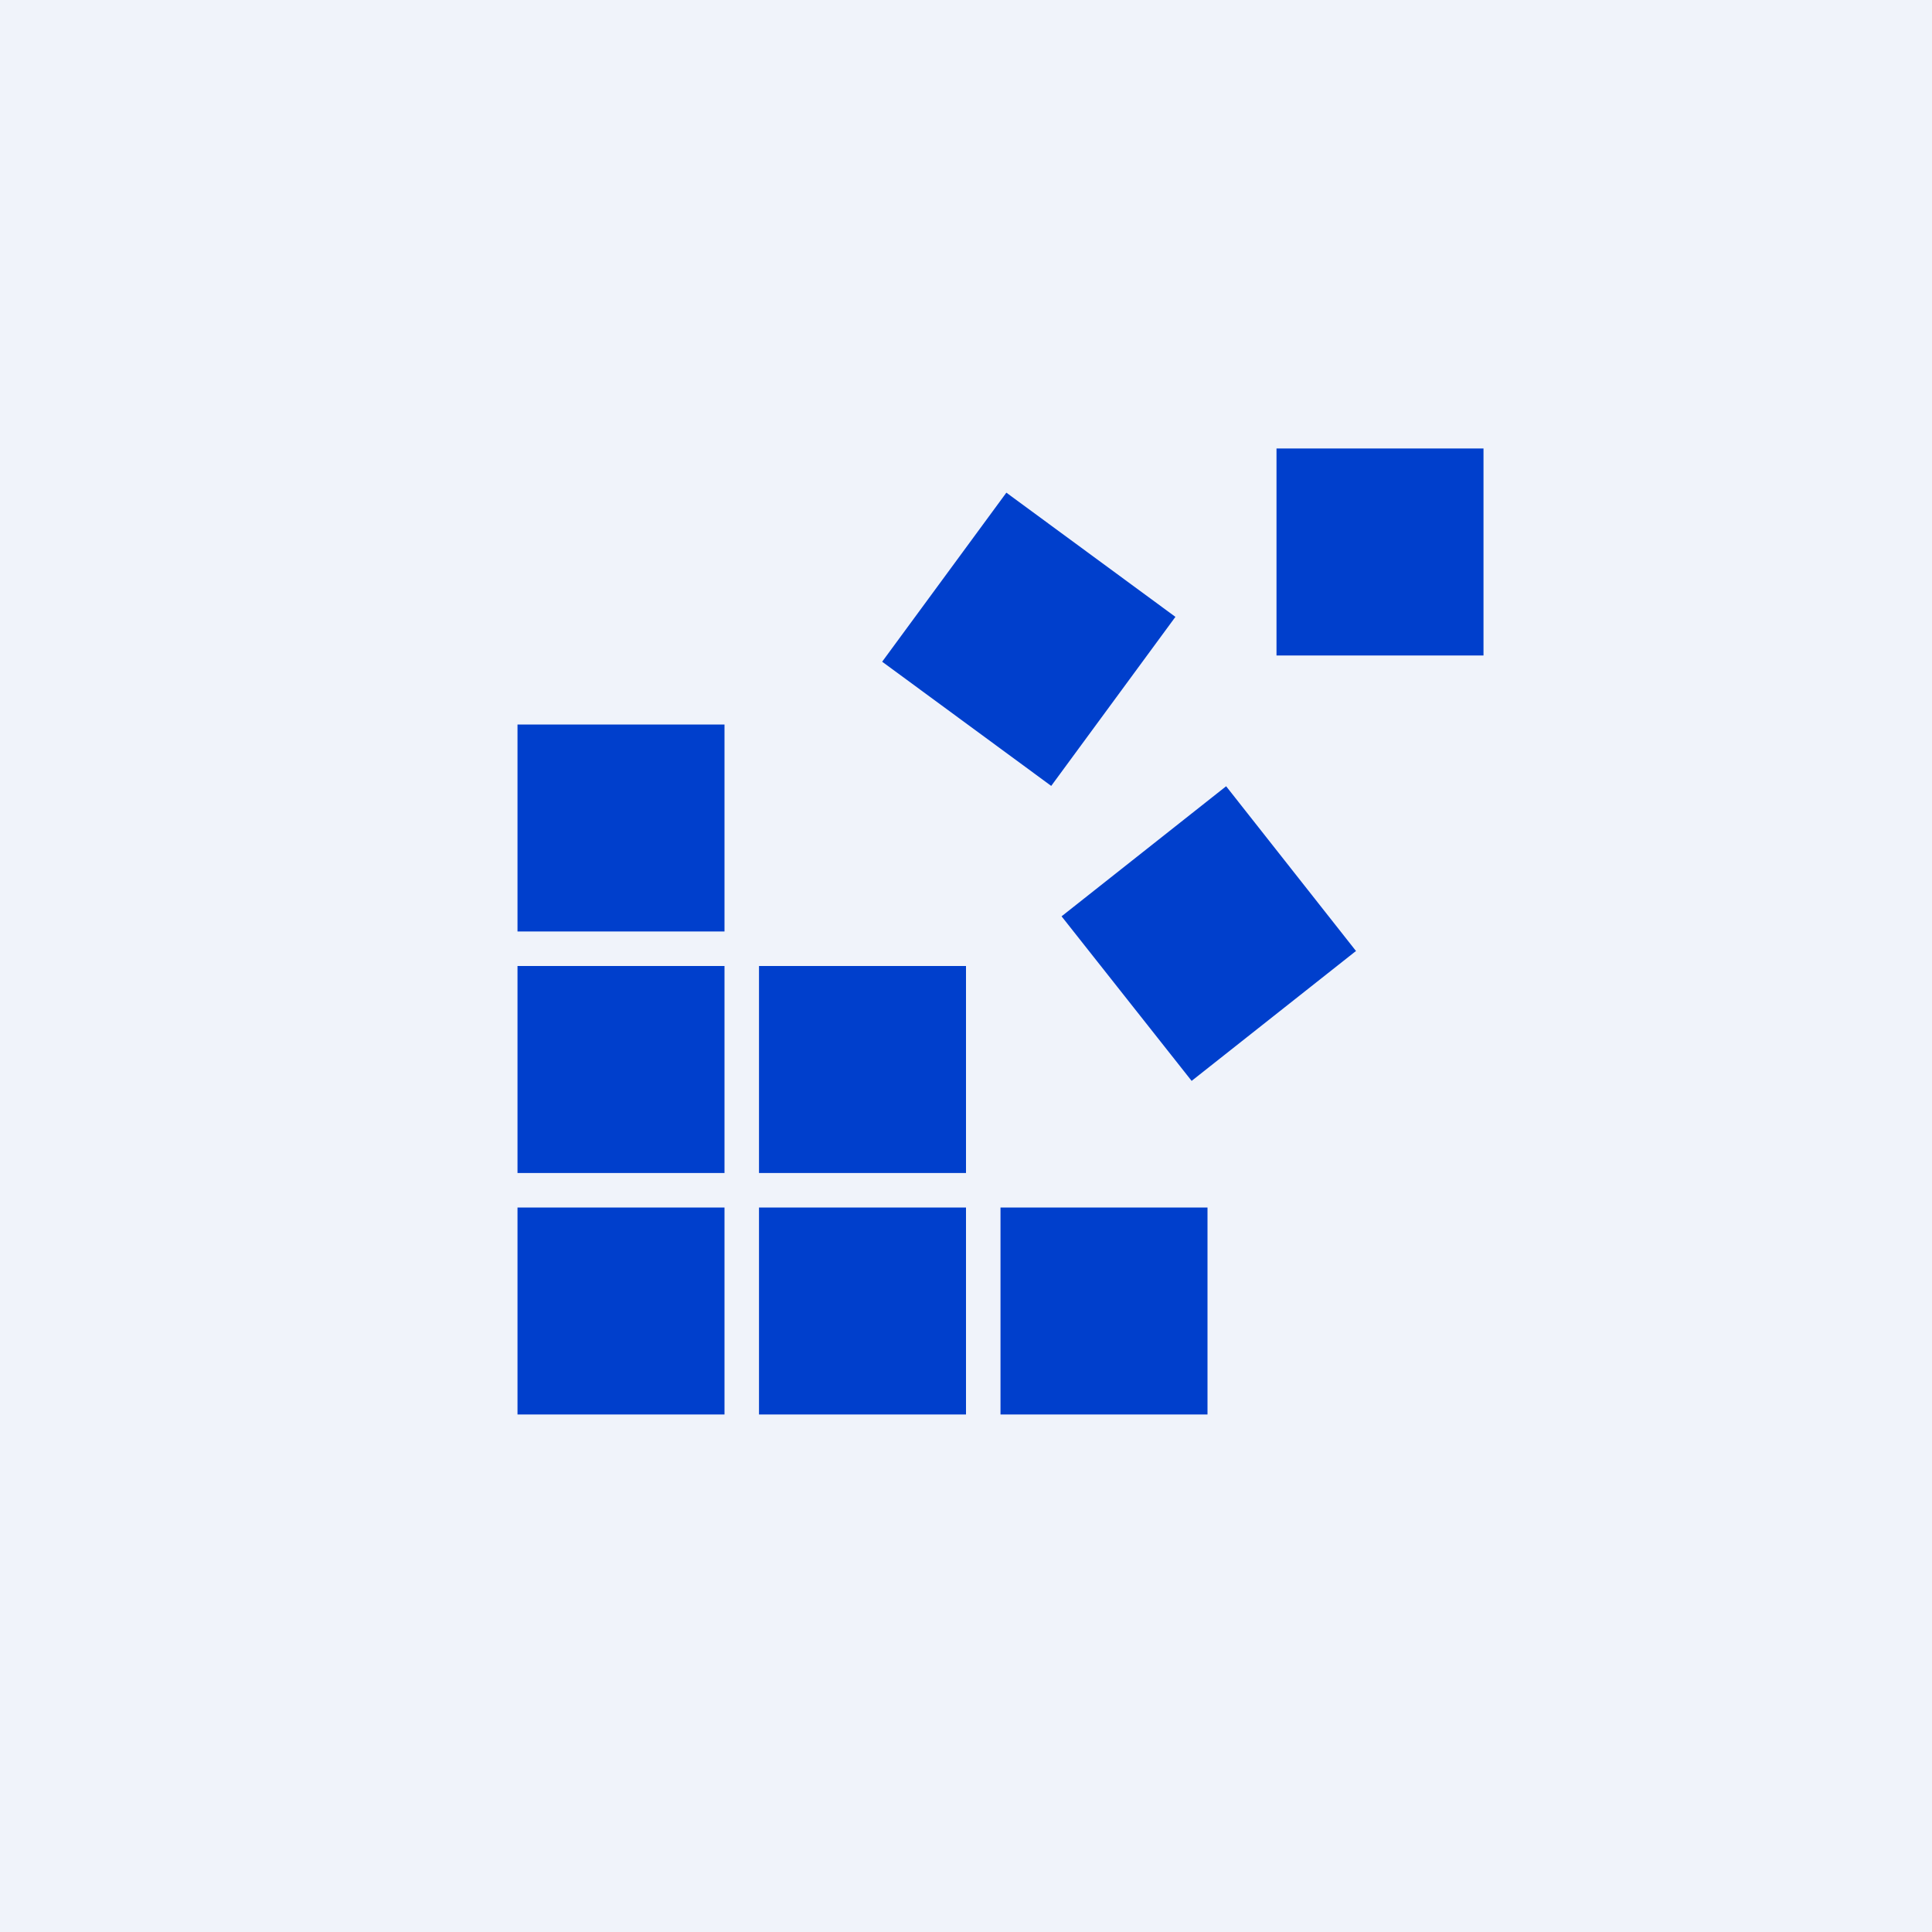 <!-- by TradeStack --><svg width="56" height="56" viewBox="0 0 56 56" xmlns="http://www.w3.org/2000/svg"><path fill="#F0F3FA" d="M0 0h56v56H0z"/><path d="M43 13h-6v6h6v-6Zm-13.83 1.28 4.9 3.6-3.6 4.9-4.9-3.6 3.6-4.9ZM15 21h6v6h-6v-6Zm0 7h6v6h-6v-6Zm13 0h-6v6h6v-6Zm-13 7h6v6h-6v-6Zm13 0h-6v6h6v-6Zm1 0h6v6h-6v-6Zm10.3-7.44-3.76-4.77-4.77 3.77 3.77 4.77 4.77-3.77Z" fill="#003FCC"/></svg>